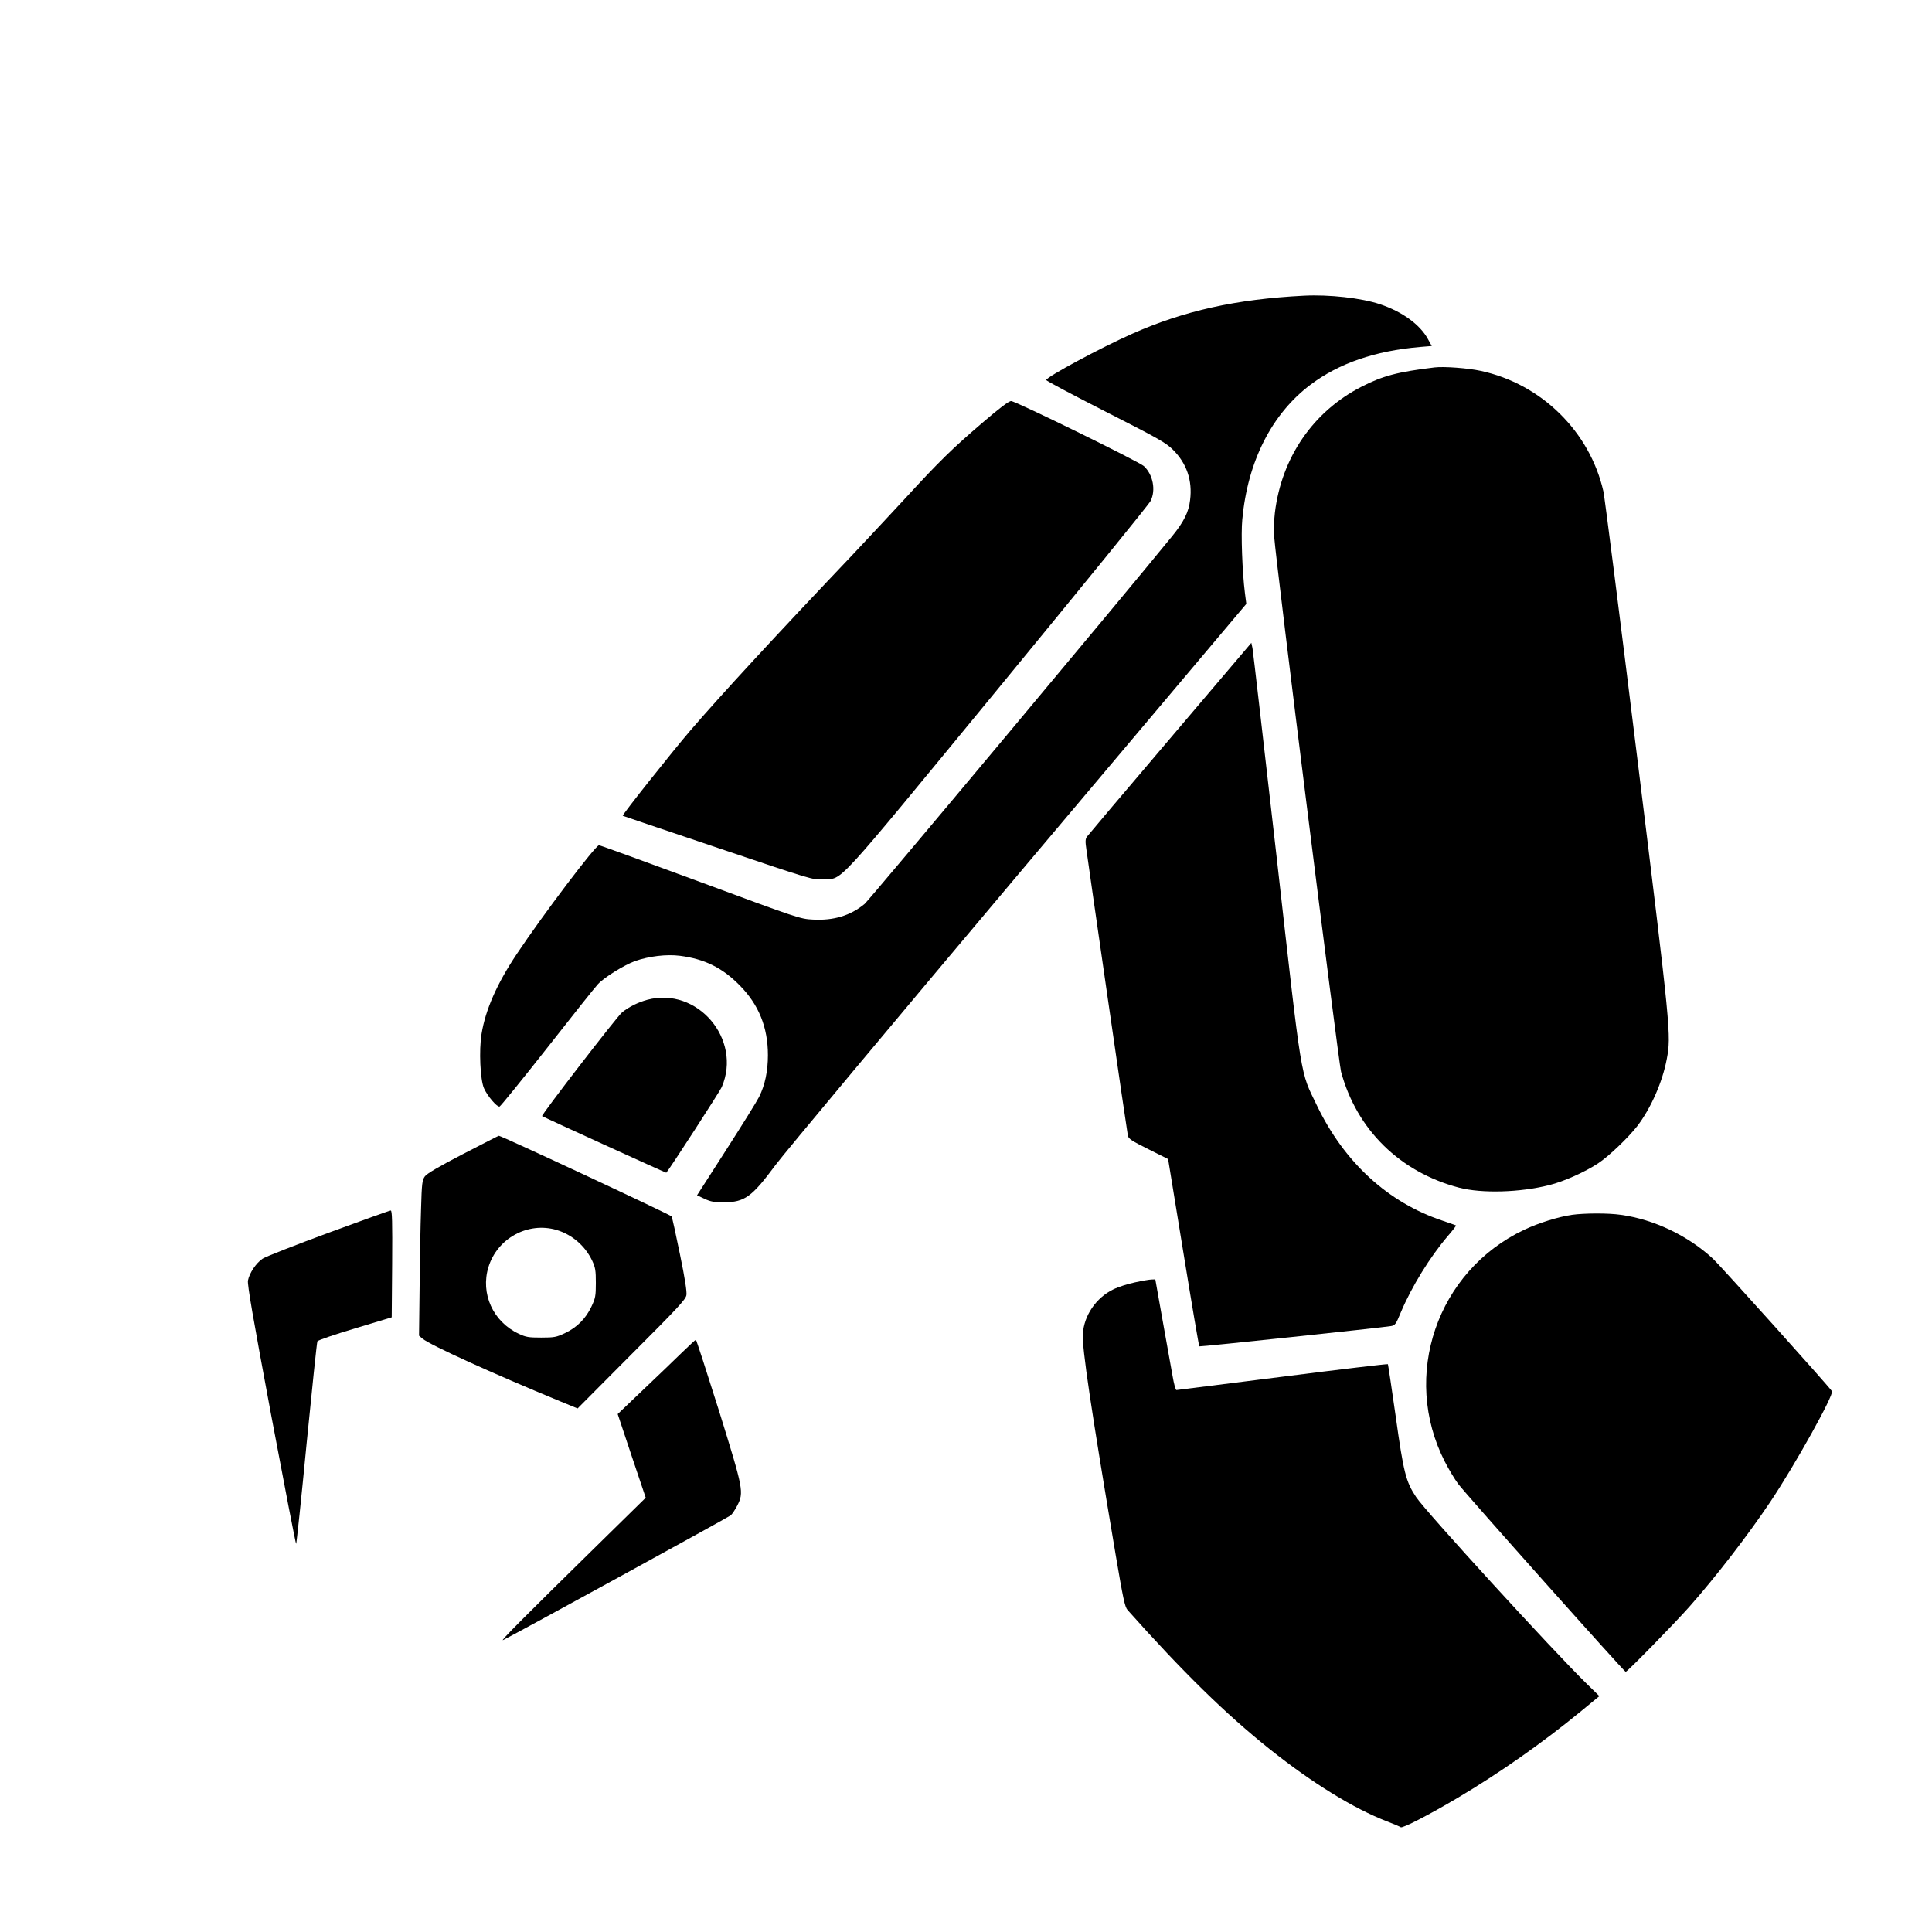 <?xml version="1.0" standalone="no"?>
<!DOCTYPE svg PUBLIC "-//W3C//DTD SVG 20010904//EN"
 "http://www.w3.org/TR/2001/REC-SVG-20010904/DTD/svg10.dtd">
<svg version="1.0" xmlns="http://www.w3.org/2000/svg"
 width="1344pt" height="1344pt" viewBox="0 0 1344 1344"
 preserveAspectRatio="xMidYMid meet">
<g transform="translate(0,1344) scale(0.1,-0.1)"
fill="#000000" stroke="none">
<path d="M9070 11383 c-470 -24 -834 -105 -1194 -265 -217 -96 -600 -302 -598
-322 0 -5 186 -104 414 -220 370 -188 419 -216 469 -266 94 -94 135 -212 118
-348 -9 -83 -44 -153 -125 -252 -313 -386 -2108 -2532 -2139 -2558 -99 -82
-216 -117 -360 -109 -88 4 -105 10 -783 261 -381 141 -698 256 -705 256 -25
-1 -389 -482 -573 -758 -137 -205 -217 -387 -244 -554 -19 -115 -9 -321 17
-379 24 -54 90 -131 108 -127 7 2 158 188 335 413 177 226 334 423 349 438 44
48 182 133 258 161 97 34 219 49 313 37 171 -22 295 -83 415 -205 133 -134
197 -292 197 -486 0 -111 -20 -207 -61 -290 -16 -32 -120 -199 -231 -372
l-201 -313 53 -25 c43 -20 68 -24 133 -24 146 1 195 37 361 261 62 83 824 995
1693 2027 l1581 1875 -10 78 c-18 145 -28 408 -18 509 37 404 205 735 475 938
198 149 448 235 760 262 l83 7 -27 49 c-55 100 -178 190 -334 242 -129 43
-352 68 -529 59z"/>
<path d="M9980 10884 c-258 -31 -362 -59 -510 -135 -335 -172 -554 -491 -601
-874 -6 -49 -9 -126 -5 -170 14 -192 448 -3656 465 -3720 109 -404 410 -699
821 -807 158 -41 423 -34 628 18 101 25 248 91 339 151 75 49 212 181 274 261
94 124 174 305 204 465 31 166 29 193 -205 2091 -121 982 -227 1818 -236 1858
-95 416 -431 747 -853 838 -87 19 -257 32 -321 24z"/>
<path d="M6833 10498 c-209 -179 -298 -266 -534 -523 -96 -104 -260 -279 -364
-390 -539 -567 -919 -979 -1131 -1225 -131 -153 -478 -590 -472 -595 2 -1 300
-102 663 -224 655 -221 661 -223 731 -218 142 8 53 -89 1218 1327 572 696
1050 1283 1060 1305 38 75 17 183 -46 242 -33 31 -894 453 -924 453 -16 0 -79
-47 -201 -152z"/>
<path d="M8140 8303 c-311 -365 -571 -673 -579 -684 -11 -16 -12 -33 -3 -92 5
-40 71 -497 146 -1017 75 -520 139 -956 142 -970 4 -22 28 -37 142 -94 l138
-69 106 -649 c58 -357 108 -651 111 -654 4 -4 1259 129 1333 141 29 5 35 13
69 96 76 180 203 386 328 532 33 38 57 70 56 72 -2 1 -45 17 -96 34 -377 126
-681 404 -872 801 -118 246 -100 133 -280 1727 -89 780 -164 1434 -168 1454
l-8 37 -565 -665z"/>
<path d="M4503 6485 c-65 -18 -126 -48 -175 -87 -34 -27 -565 -716 -557 -722
13 -9 862 -396 864 -394 28 33 373 566 386 596 143 334 -171 700 -518 607z"/>
<path d="M3221 5412 c-166 -86 -251 -136 -265 -155 -19 -26 -22 -48 -27 -230
-4 -111 -8 -354 -10 -540 l-4 -339 25 -21 c55 -45 479 -238 956 -435 l122 -50
375 377 c317 317 377 381 382 411 4 24 -10 116 -45 285 -28 138 -54 256 -58
263 -6 11 -1188 563 -1202 561 -3 0 -115 -58 -249 -127z m650 -528 c108 -32
199 -110 248 -213 23 -49 26 -69 26 -156 0 -91 -3 -106 -31 -165 -39 -83 -101
-145 -184 -184 -59 -28 -74 -31 -165 -31 -88 0 -107 3 -157 27 -178 83 -267
279 -210 464 62 200 274 316 473 258z"/>
<path d="M2285 4864 c-230 -85 -437 -166 -458 -180 -45 -30 -92 -100 -102
-152 -5 -28 35 -259 161 -934 93 -494 171 -898 174 -898 3 0 36 314 73 698 38
383 71 703 75 711 4 8 122 48 262 90 l255 77 3 372 c2 295 0 372 -10 371 -7 0
-202 -70 -433 -155z"/>
<path d="M10935 4989 c-96 -14 -233 -57 -332 -104 -607 -287 -857 -1017 -552
-1613 27 -53 69 -123 93 -155 54 -72 1155 -1307 1165 -1307 11 0 344 340 445
455 181 204 407 497 563 730 171 256 442 742 427 767 -20 32 -773 870 -827
921 -174 161 -410 274 -641 306 -89 13 -254 12 -341 0z"/>
<path d="M7895 4519 c-49 -10 -117 -32 -151 -49 -119 -58 -203 -181 -211 -309
-7 -95 58 -528 228 -1536 52 -307 64 -364 83 -385 382 -429 685 -726 989 -968
295 -235 583 -413 817 -503 47 -18 89 -36 94 -40 11 -10 197 86 396 204 293
174 591 383 861 605 l125 103 -89 87 c-229 223 -1121 1199 -1186 1298 -71 107
-87 169 -142 563 -28 195 -52 357 -54 361 -2 3 -331 -36 -732 -87 -400 -51
-733 -92 -739 -93 -6 0 -18 44 -27 98 -10 53 -41 226 -69 385 l-51 287 -26 -1
c-14 0 -66 -9 -116 -20z"/>
<path d="M4740 4027 c-52 -51 -173 -167 -269 -258 l-174 -166 97 -291 98 -291
-319 -313 c-539 -529 -699 -690 -673 -677 97 48 1569 855 1584 868 10 9 30 39
44 66 48 94 45 110 -127 663 -85 270 -157 492 -160 492 -3 0 -49 -42 -101 -93z"/>
</g>
</svg>
